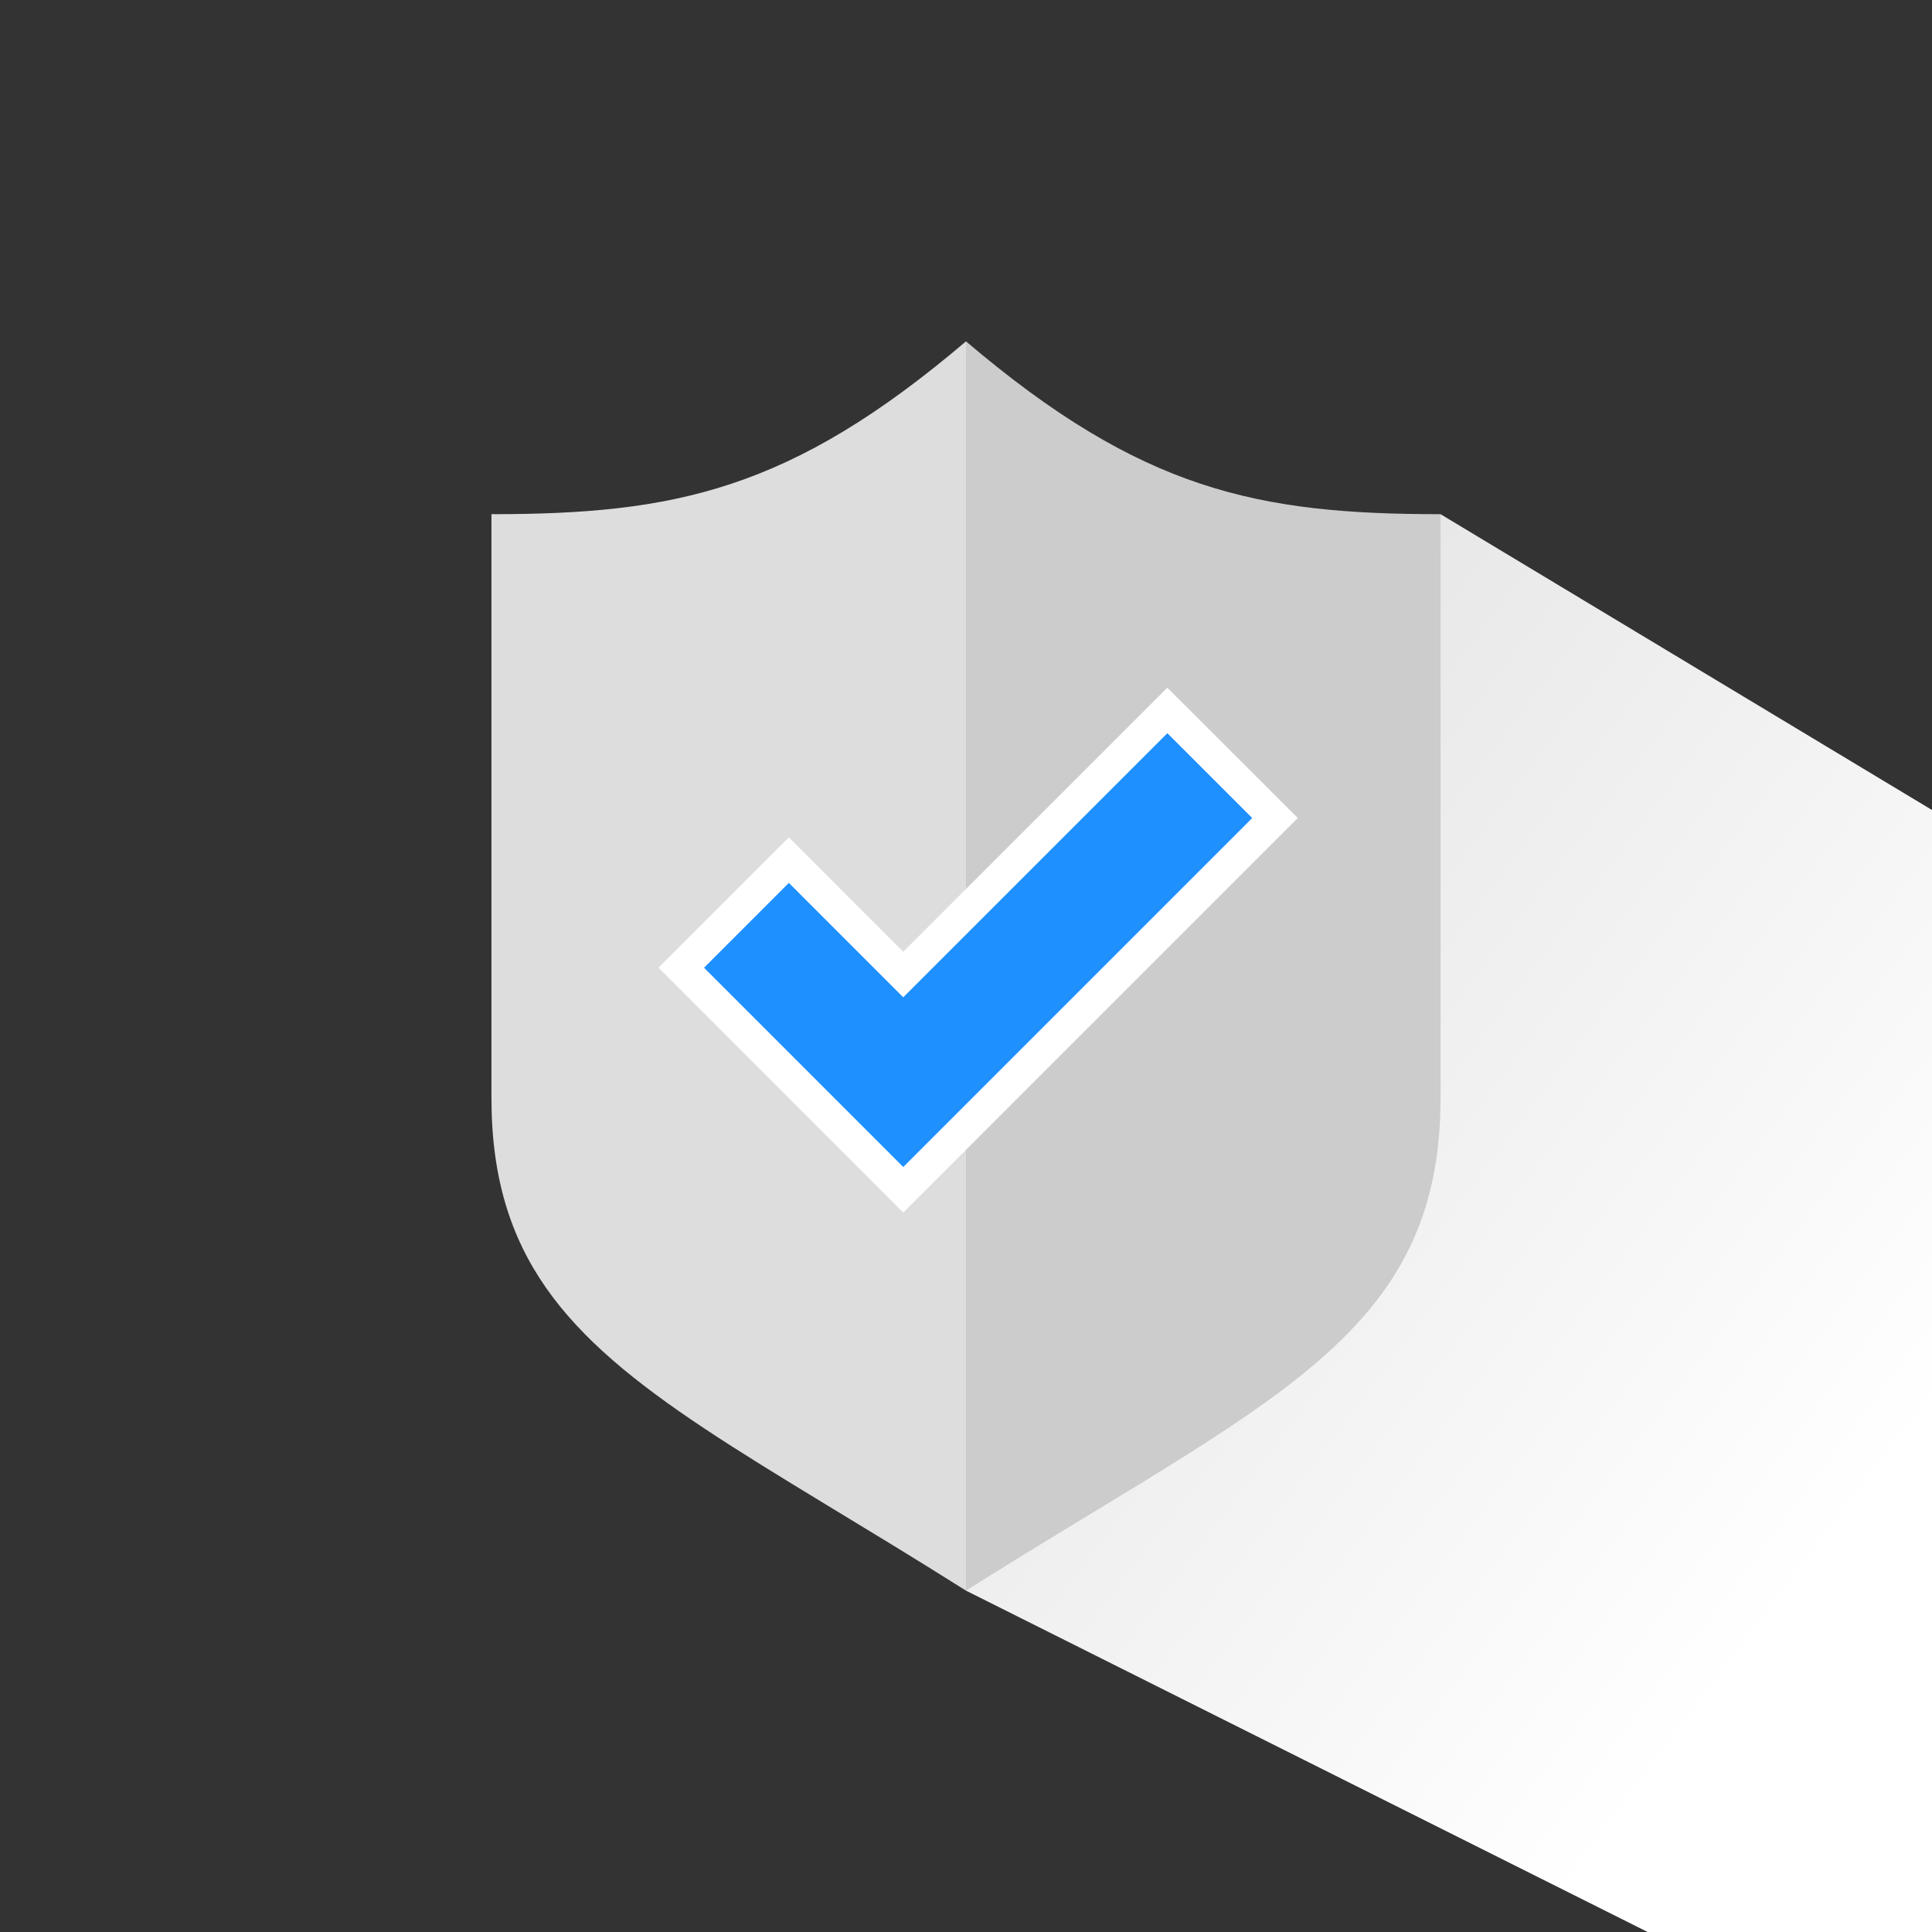 <?xml version="1.0" encoding="utf-8"?>
<!-- Generator: Adobe Illustrator 17.0.0, SVG Export Plug-In . SVG Version: 6.00 Build 0)  -->
<!DOCTYPE svg PUBLIC "-//W3C//DTD SVG 1.0//EN" "http://www.w3.org/TR/2001/REC-SVG-20010904/DTD/svg10.dtd">
<svg version="1.0" id="Layer_1" xmlns="http://www.w3.org/2000/svg" xmlns:xlink="http://www.w3.org/1999/xlink" x="0px" y="0px"
	 width="300px" height="300px" viewBox="0 0 300 300" enable-background="new 0 0 300 300" xml:space="preserve">
<rect x="0" y="0" width="300" height="300" fill="#333333" stroke="none"/>
<linearGradient id="SVGID_1_" gradientUnits="userSpaceOnUse" x1="327.443" y1="263.582" x2="172.956" y2="147.167">
	<stop  offset="0.245" style="stop-color:#FFFFFF"/>
	<stop  offset="1" style="stop-color:#E8E8E8"/>
</linearGradient>
<polygon fill="url(#SVGID_1_)" points="300,300 300,125.777 223.688,79.843 150.001,246.994 255.844,300 "/>
<g>
	<rect x="149.999" y="53.006" fill="#CCCCCC" width="0.001" height="56.994"/>
	<rect x="149.999" y="186.023" fill="#CCCCCC" width="0.001" height="60.97"/>
	<polygon fill="#CCCCCC" points="140.258,154.86 122.494,137.092 140.257,154.861 	"/>
	<path fill="#DDDDDD" d="M140.258,154.86l9.742-9.742V110V53.005c0,0,0.001,0.001,0.001,0.001v-0.002
		c-27.245,23.163-45.281,26.839-73.689,26.839c0,0,0,55.053,0,90.652c0,24.51,11.657,37.088,33.01,51.282
		c11.052,7.347,24.698,15.126,40.678,25.218v-60.97v-14.132v-0.421l0.001-0.001v-0.001l-9.742,9.744l-30.937-30.944l13.172-13.175
		L140.258,154.86z"/>
	
		<rect x="138.241" y="149.989" transform="matrix(-0.707 0.707 -0.707 -0.707 353.809 153.426)" fill="#CCCCCC" width="13.776" height="0.001"/>
	<path fill="#CCCCCC" d="M150.001,53.006V110v35.118l-0.001,0.001v0l31.268-31.268l13.178,13.17l-44.445,44.448v0.421v14.133v60.971
		c0,0-0.001,0-0.001-0.001v0.003c46.852-29.591,73.689-39.304,73.689-76.501c0-35.6,0-90.652,0-90.652
		C195.28,79.843,177.244,76.168,150.001,53.006z"/>
	<rect x="149.999" y="171.891" fill="#CCCCCC" width="0.001" height="14.132"/>
	<rect x="149.999" y="171.47" fill="#CCCCCC" width="0.002" height="0.421"/>
	<polygon fill="#CCCCCC" points="149.999,145.118 149.999,145.119 150.001,145.118 150.001,110 149.999,110 	"/>
	<g>
		<polygon fill="#1E90FF" points="105.786,150.267 122.494,133.556 140.257,151.324 181.267,110.316 197.981,127.021 
			140.258,184.748 		"/>
		<path fill="#FFFFFF" d="M181.267,113.851l13.178,13.17l-44.445,44.448v-0.001l-9.742,9.744l-30.937-30.944l13.172-13.175
			l17.763,17.769l0.001-0.001l0.001,0.001l9.741-9.741v0L181.267,113.851 M181.266,106.781l-3.535,3.535l-31.268,31.268
			l-6.206,6.206l-14.228-14.233l-3.536-3.537l-3.536,3.537l-13.172,13.175l-3.534,3.535l3.534,3.535l30.937,30.944l3.536,3.537
			l3.536-3.536l3.14-3.14l6.602-6.602l44.445-44.448l3.536-3.537l-3.538-3.535l-13.178-13.17L181.266,106.781L181.266,106.781z"/>
	</g>
</g>
</svg>
